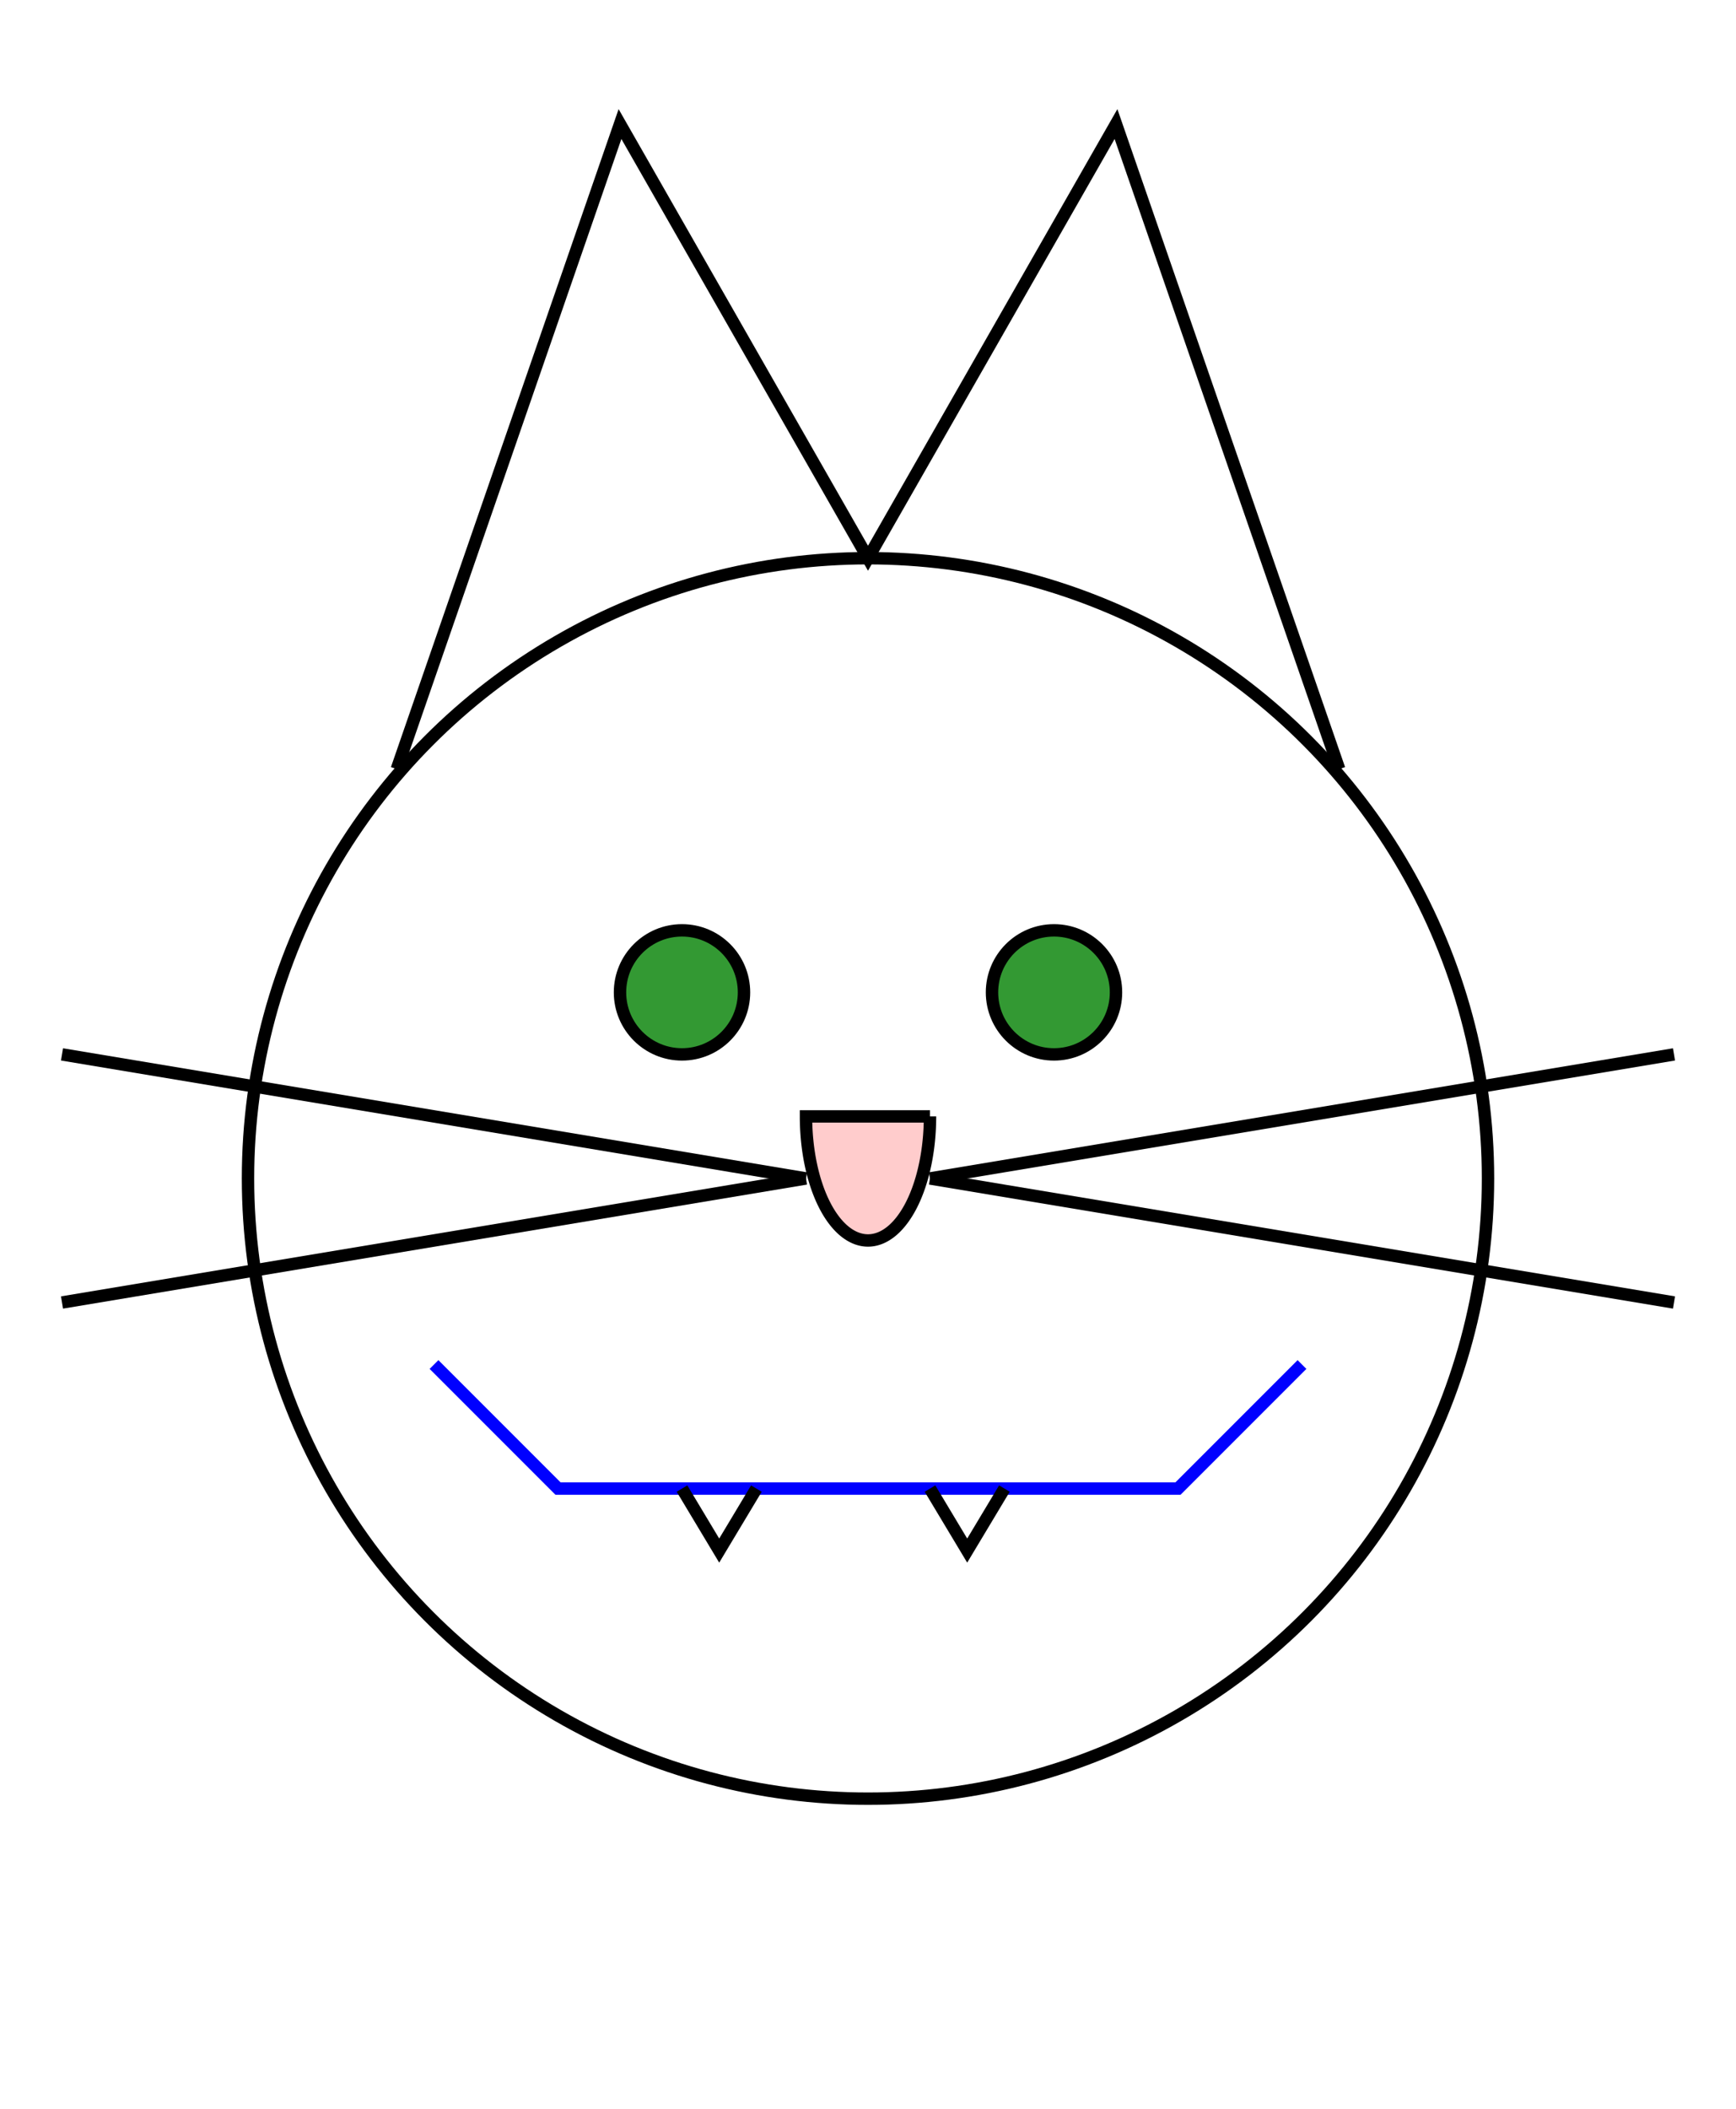 <svg width="140" height="170"
xmlns="http://www.w3.org/2000/svg"
xmlns:xlink="http://www.w3.org/1999/xlink">

<title>Cat</title>

<desc>Stick Figure of a Cat</desc>

<circle cx="70" cy="95" r="50" style="stroke: black; fill: none"/>
<circle cx="55" cy="80" r="5" stroke="black" fill="#339933"/>
<circle cx="85" cy="80" r="5" stroke="black" fill="#339933"/>

<g id="whiskers">
  <line x1="75" y1="95" x2="135" y2="85" stroke="black"/>
  <line x1="75" y1="95" x2="135" y2="105" stroke="black"/>
</g>

<use xlink:href="#whiskers" transform="scale(-1 1) translate(-140 0)"/>

<!-- ears -->
<polyline points="108 62, 90 10, 70 45, 50 10, 32 62" stroke="black" fill="none"/>

<!-- mouth -->
<polyline points="35 110, 45 120, 95 120, 105 110" stroke="blue" fill="none"/>

<polyline points="55 120, 58 125, 61 120" stroke="black" fill="none" />

<polyline points="75 120, 78 125, 81 120" stroke="black" fill="none" />


<!-- Nose -->
<!--
Move to coordinate (75,90).
Draw a line to coordinate (65,90). Draw an elliptical arc with an x-radius of 5 and a y-
radius of 10, ending back at coordinate (75,90).”
-->
<path d="M 75 90 L 65 90 A 5 10 0 0 0 75 90" stroke="black" fill="#ffcccc" />


</svg>
